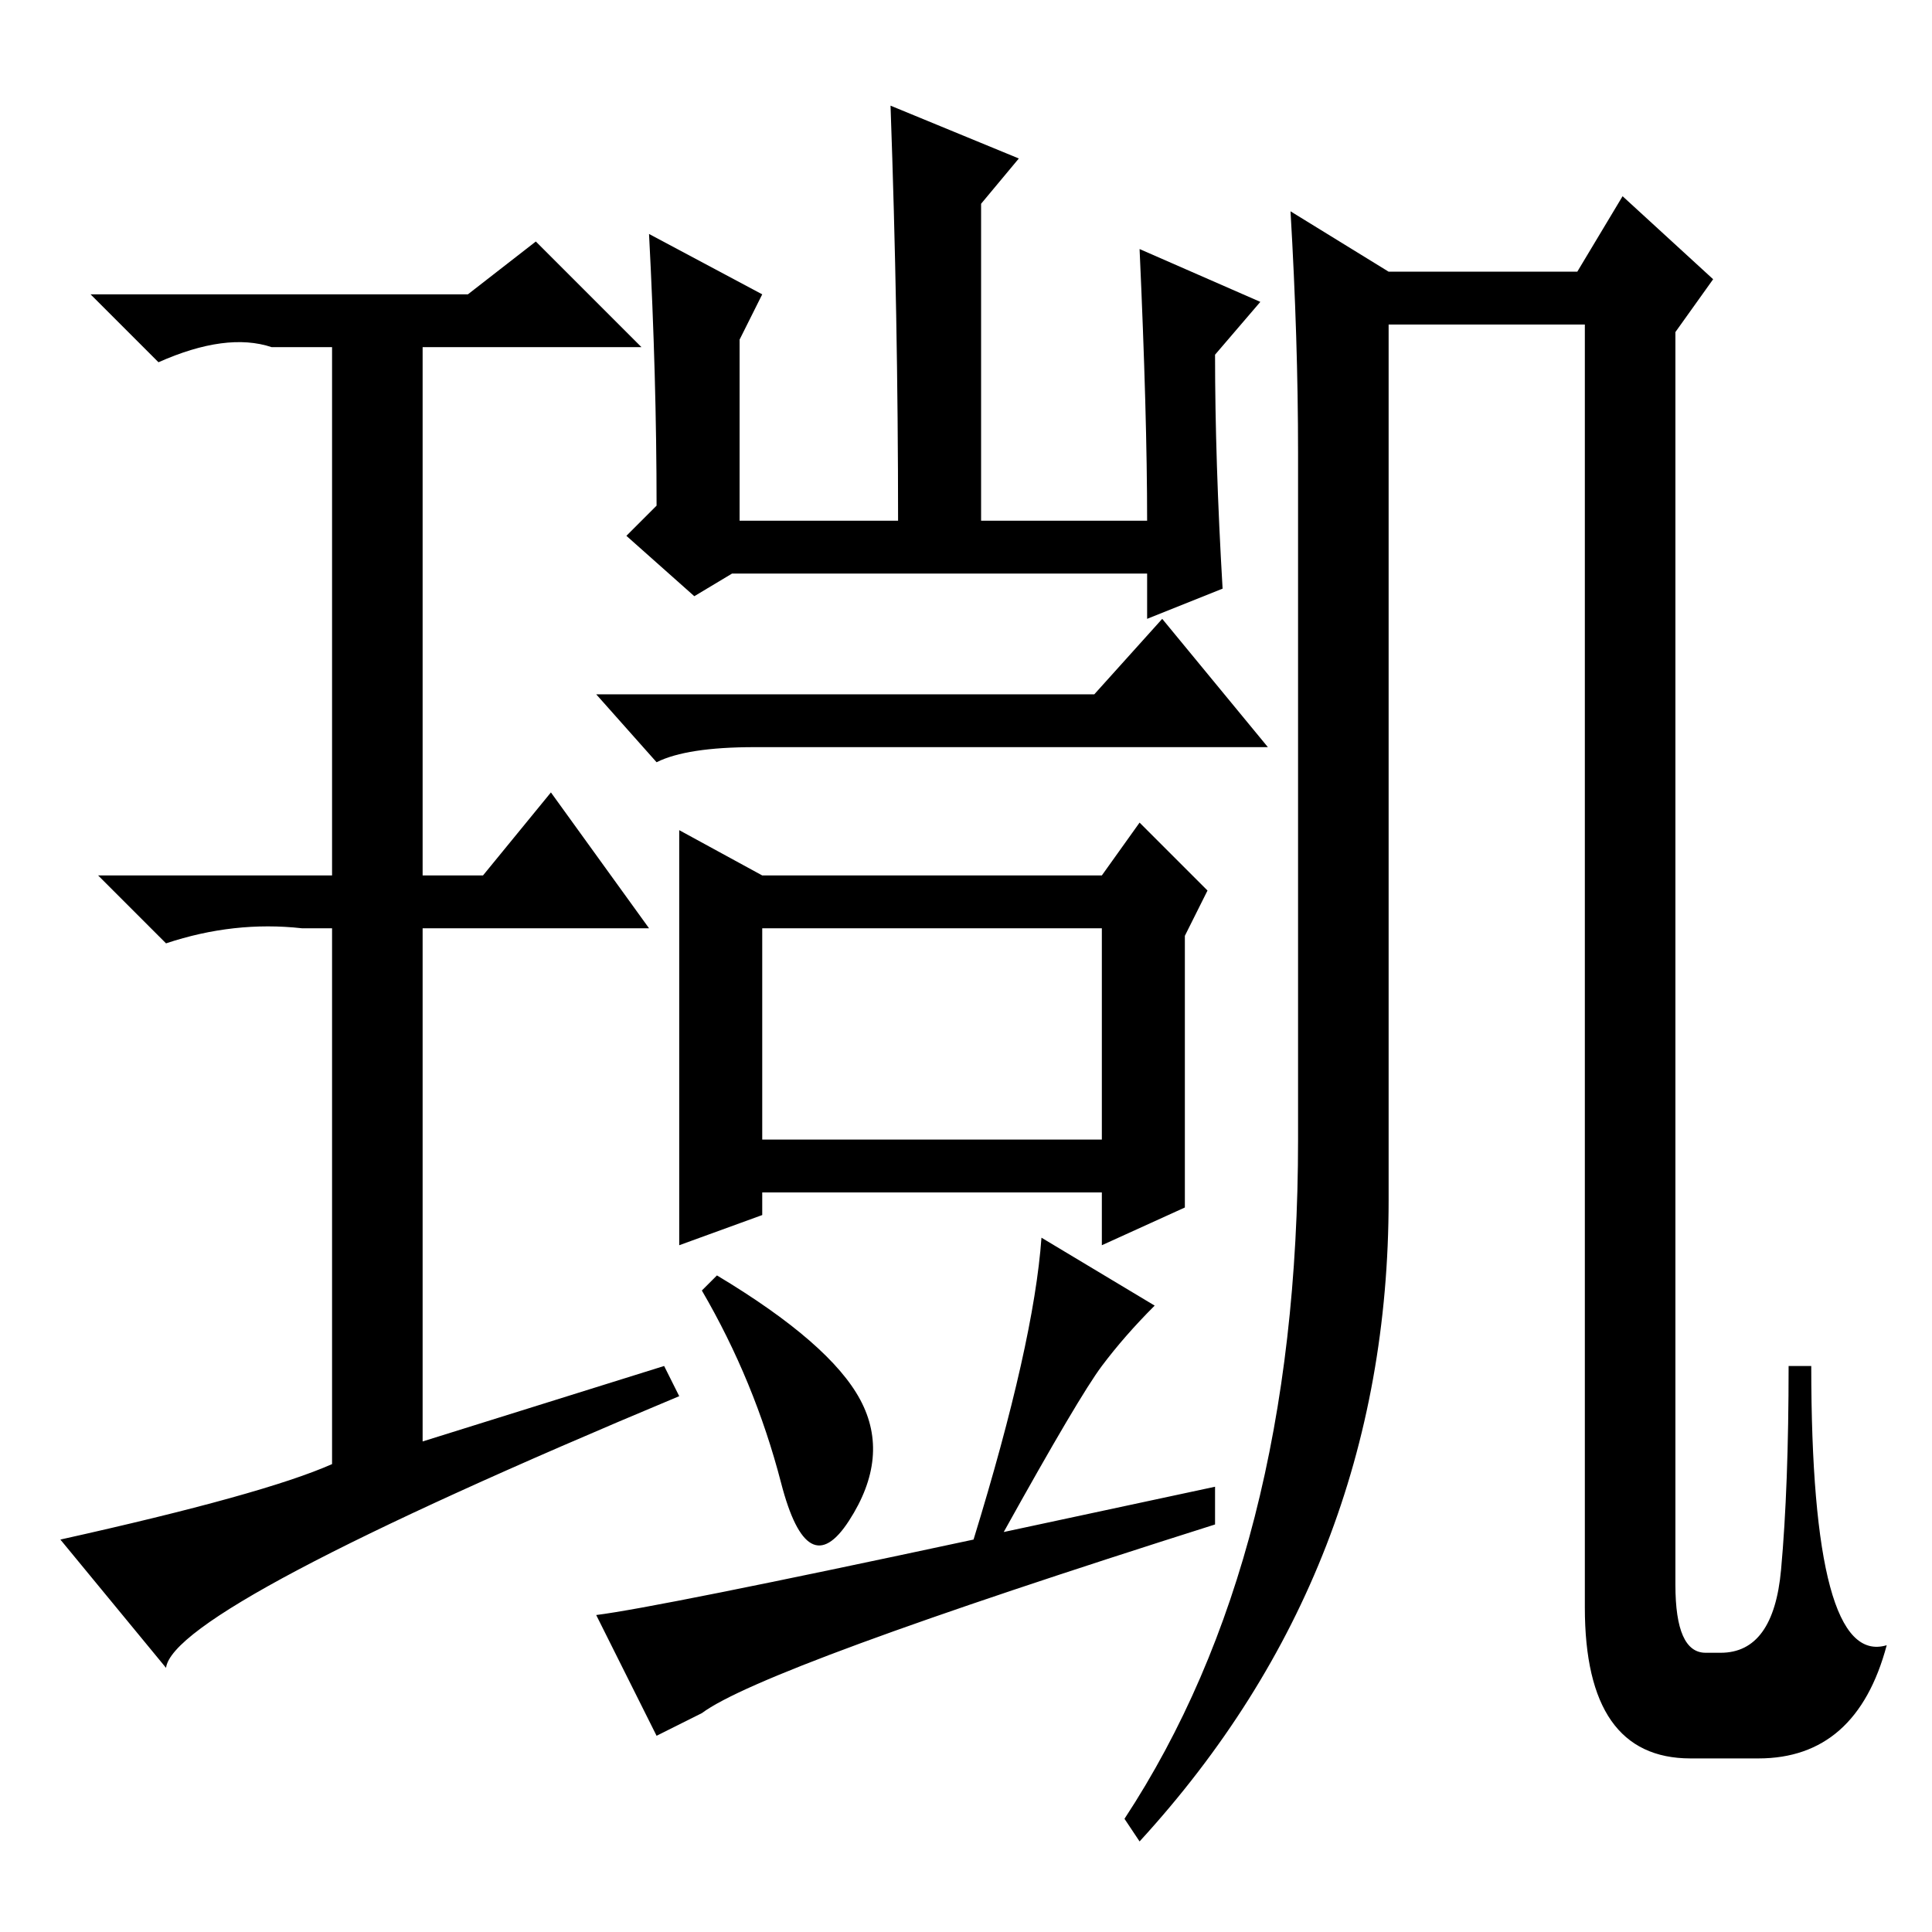 <?xml version="1.0" standalone="no"?>
<!DOCTYPE svg PUBLIC "-//W3C//DTD SVG 1.1//EN" "http://www.w3.org/Graphics/SVG/1.1/DTD/svg11.dtd" >
<svg xmlns="http://www.w3.org/2000/svg" xmlns:xlink="http://www.w3.org/1999/xlink" version="1.1" viewBox="0 -36 256 256">
  <g transform="matrix(1 0 0 -1 0 220)">
   <path fill="currentColor"
d="M88 75l2 -4q-67 -28 -68 -36l-14 17q27 6 36 10v71h-4q-9 1 -18 -2l-9 9h31v70h-8q-6 2 -15 -2l-9 9h50l9 7l14 -14h-29v-70h8l9 11l13 -18h-30v-68zM86 225l15 -8l-3 -6v-24h21q0 27 -1 55l17 -7l-5 -6v-42h22q0 14 -1 36l16 -7l-6 -7q0 -14 1 -31l-10 -4v6h-55l-5 -3
l-9 8l4 4q0 17 -1 36zM145 164l9 10l14 -17h-68q-9 0 -13 -2l-8 9h66zM114 70.5q4 -7.5 -1.5 -16t-9 5t-10.5 25.5l2 2q15 -9 19 -16.5zM93 29l-6 -3l-8 16q8 1 50 10q8 26 9 40l15 -9q-4 -4 -7 -8t-13 -22l28 6v-5q-60 -19 -68 -25zM157 96l-11 -5v7h-45v-3l-11 -4v28.5
v26.5l11 -6h45l5 7l9 -9l-3 -6v-36zM101 105h45v28h-45v-28zM172 105v91q0 15 -1 32l13 -8h25l6 10l12 -11l-5 -7v-166q0 -9 4 -9h2q7 0 8 11t1 27h3q0 -40 10 -37q-4 -15 -17 -15h-9q-14 0 -14 20v170h-26v-116q0 -49 -33 -85l-2 3q23 35 23 90z" />
  </g>

</svg>
